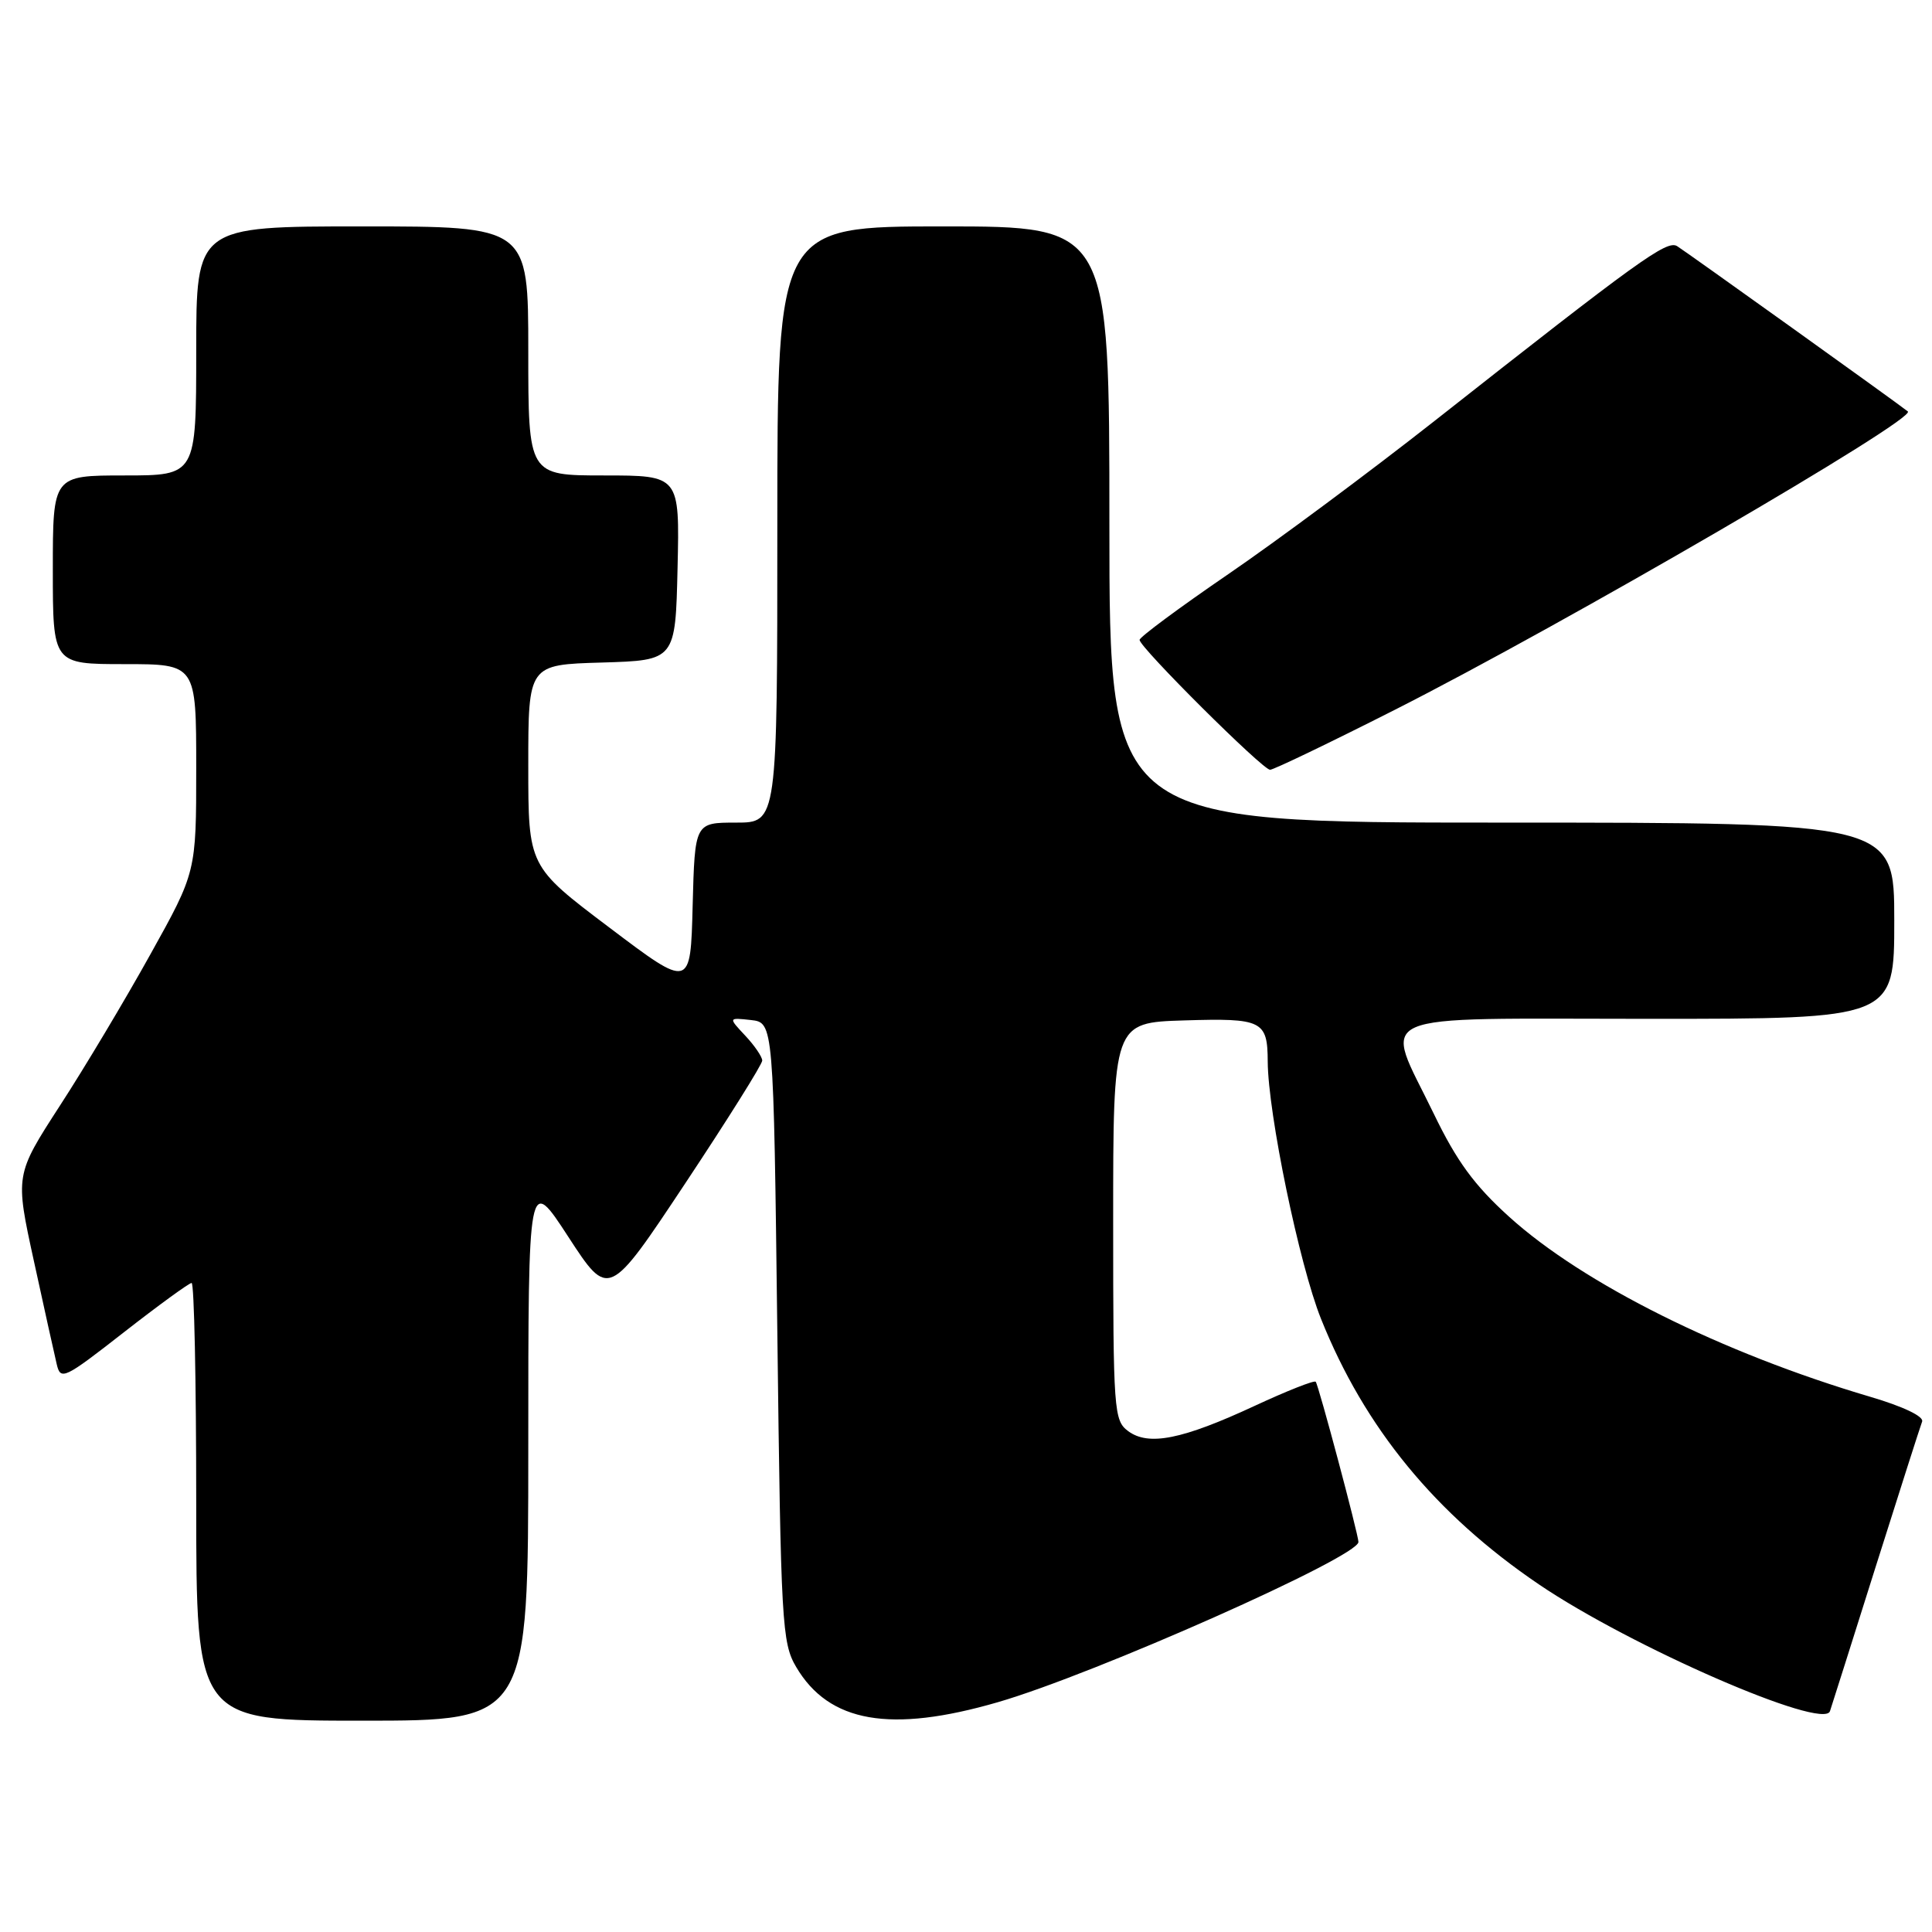 <?xml version="1.0" encoding="UTF-8" standalone="no"?>
<!DOCTYPE svg PUBLIC "-//W3C//DTD SVG 1.1//EN" "http://www.w3.org/Graphics/SVG/1.1/DTD/svg11.dtd" >
<svg xmlns="http://www.w3.org/2000/svg" xmlns:xlink="http://www.w3.org/1999/xlink" version="1.1" viewBox="0 0 256 256">
 <g >
 <path fill="currentColor"
d=" M 70.00 191.86 C 70.00 155.73 70.00 155.73 75.32 163.91 C 80.65 172.09 80.65 172.09 90.82 156.77 C 96.42 148.33 101.00 141.03 101.00 140.53 C 101.00 140.04 99.99 138.55 98.75 137.23 C 96.50 134.83 96.50 134.83 99.50 135.16 C 102.50 135.50 102.50 135.50 103.00 176.50 C 103.47 215.21 103.61 217.69 105.50 220.89 C 109.85 228.26 117.98 229.68 132.22 225.55 C 145.03 221.84 180.00 206.30 180.00 204.32 C 180.00 203.36 174.73 183.57 174.34 183.09 C 174.16 182.86 170.52 184.30 166.26 186.28 C 156.66 190.74 152.20 191.63 149.50 189.64 C 147.59 188.23 147.50 187.01 147.50 161.83 C 147.50 135.50 147.50 135.50 156.92 135.21 C 167.25 134.89 167.96 135.24 167.98 140.65 C 168.02 147.54 172.16 167.57 175.04 174.75 C 180.81 189.18 190.22 200.65 203.90 209.93 C 216.05 218.18 241.63 229.32 242.48 226.74 C 242.71 226.06 245.45 217.40 248.57 207.50 C 251.70 197.60 254.45 188.99 254.69 188.37 C 254.95 187.69 252.19 186.37 247.81 185.08 C 228.20 179.29 209.78 170.11 199.97 161.23 C 195.37 157.07 193.02 153.87 189.98 147.57 C 183.32 133.81 180.62 135.00 218.50 135.00 C 251.00 135.00 251.00 135.00 251.00 122.00 C 251.00 109.00 251.00 109.00 199.00 109.00 C 147.00 109.00 147.00 109.00 147.00 69.50 C 147.00 30.00 147.00 30.00 125.00 30.00 C 103.00 30.00 103.00 30.00 103.00 69.50 C 103.00 109.00 103.00 109.00 97.53 109.00 C 92.07 109.00 92.07 109.00 91.78 120.01 C 91.50 131.03 91.50 131.03 80.75 122.91 C 70.00 114.80 70.00 114.80 70.00 101.44 C 70.00 88.07 70.00 88.07 79.75 87.79 C 89.50 87.50 89.50 87.50 89.78 75.25 C 90.06 63.00 90.06 63.00 80.03 63.00 C 70.00 63.00 70.00 63.00 70.00 46.50 C 70.00 30.00 70.00 30.00 48.00 30.00 C 26.00 30.00 26.00 30.00 26.00 46.50 C 26.00 63.00 26.00 63.00 16.50 63.00 C 7.00 63.00 7.00 63.00 7.00 75.50 C 7.00 88.00 7.00 88.00 16.50 88.00 C 26.00 88.00 26.00 88.00 26.00 101.77 C 26.00 115.55 26.00 115.55 19.93 126.45 C 16.60 132.45 11.20 141.49 7.93 146.52 C 2.00 155.69 2.00 155.69 4.49 167.09 C 5.86 173.37 7.22 179.53 7.52 180.78 C 8.03 182.94 8.51 182.71 16.42 176.53 C 21.02 172.94 25.06 170.00 25.39 170.00 C 25.73 170.00 26.00 183.05 26.00 199.00 C 26.00 228.00 26.00 228.00 48.00 228.00 C 70.00 228.00 70.00 228.00 70.00 191.86 Z  M 184.81 94.06 C 207.18 82.73 254.00 55.51 252.80 54.52 C 251.69 53.60 223.24 33.23 222.22 32.61 C 220.85 31.79 217.18 34.44 190.09 55.77 C 181.51 62.52 169.21 71.66 162.75 76.08 C 156.29 80.50 151.00 84.42 151.00 84.79 C 151.00 85.77 167.30 102.00 168.29 102.00 C 168.75 102.00 176.18 98.43 184.81 94.06 Z "/>
</g>
</svg>